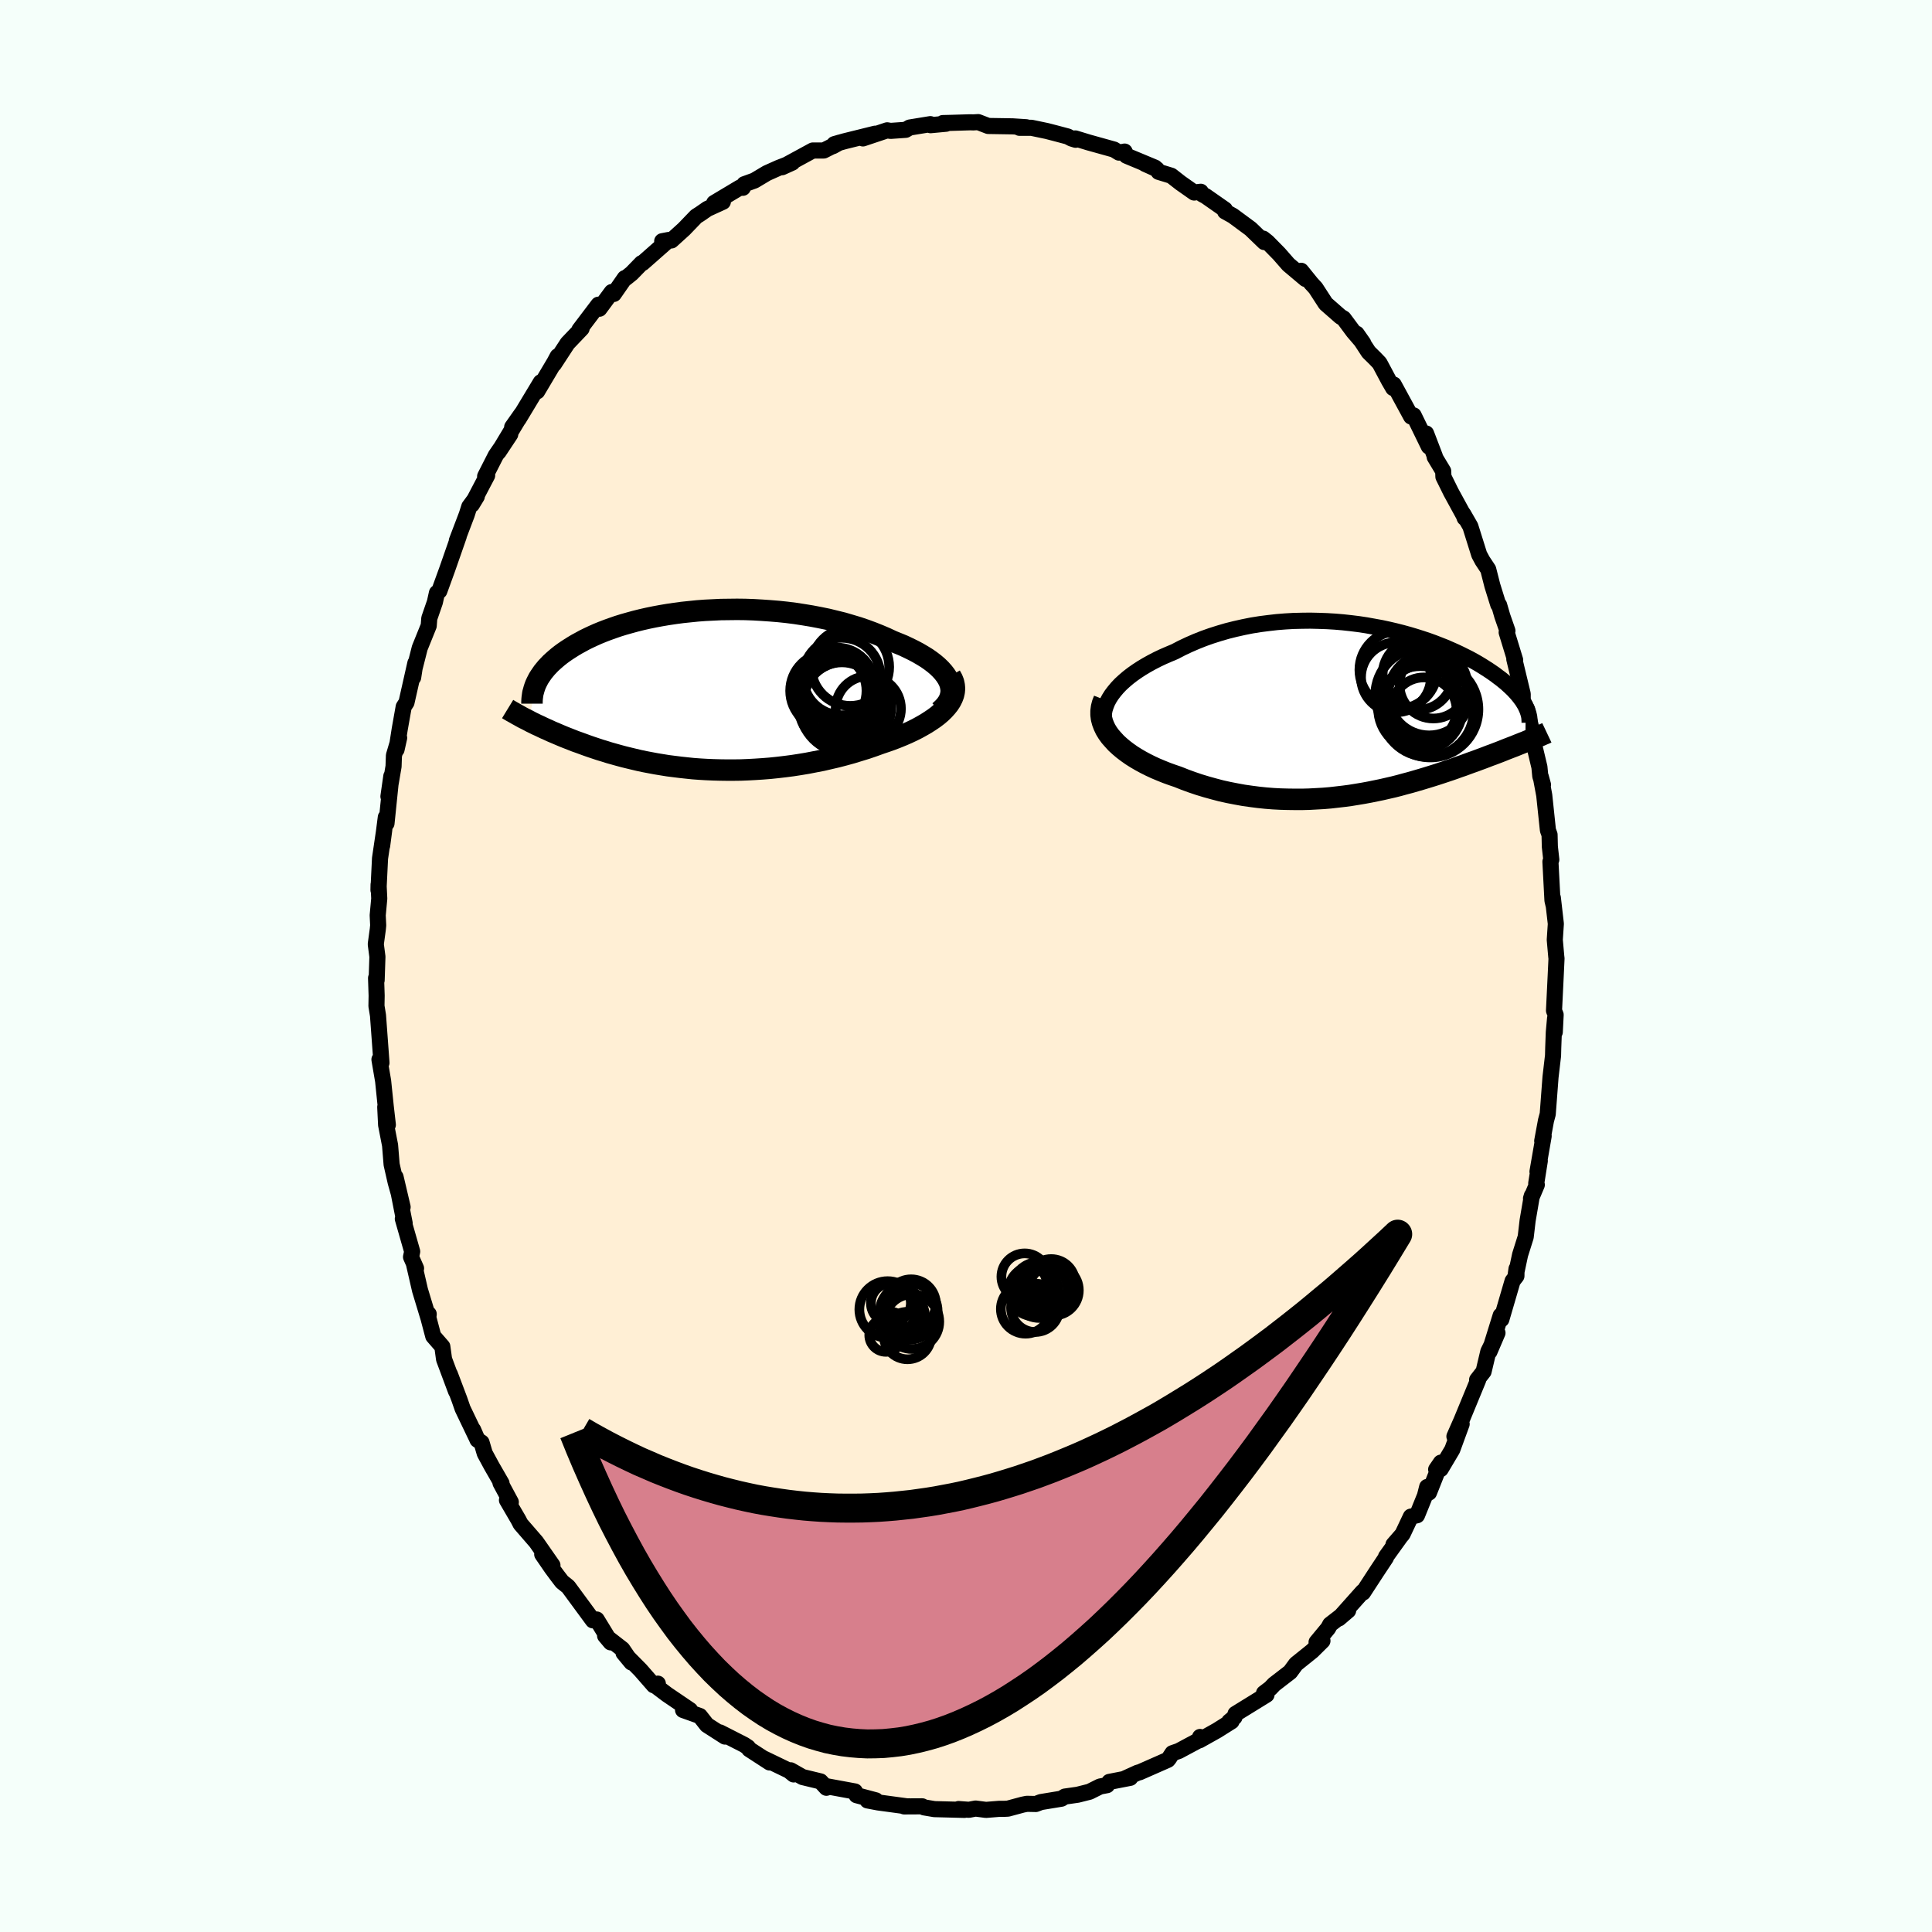 
  <svg viewBox="-100 -100 200 200" xmlns="http://www.w3.org/2000/svg" width="500" height="500" id="face-svg">
    <defs>
      <clipPath id="leftEyeClipPath">
        <polyline points="25.93,-0.91 25.77,-1.22 25.57,-1.53 25.33,-1.84 25.06,-2.14 24.75,-2.44 24.41,-2.73 24.03,-3.02 23.63,-3.3 23.19,-3.57 22.73,-3.84 22.24,-4.1 21.73,-4.35 21.2,-4.6 20.64,-4.83 20.07,-5.06 19.41,-5.37 18.73,-5.66 18.03,-5.94 17.3,-6.21 16.54,-6.47 15.77,-6.7 14.99,-6.93 14.18,-7.13 13.36,-7.33 12.53,-7.5 11.69,-7.66 10.84,-7.8 9.99,-7.93 9.13,-8.04 8.27,-8.13 7.41,-8.2 6.55,-8.26 5.69,-8.31 4.83,-8.34 3.99,-8.35 3.14,-8.34 2.31,-8.33 1.49,-8.29 0.68,-8.25 -0.12,-8.19 -0.9,-8.11 -1.67,-8.03 -2.42,-7.93 -3.16,-7.82 -3.87,-7.7 -4.57,-7.57 -5.25,-7.43 -5.91,-7.28 -6.55,-7.12 -7.17,-6.95 -7.77,-6.78 -8.35,-6.6 -8.9,-6.41 -9.43,-6.22 -9.95,-6.02 -10.44,-5.82 -10.91,-5.61 -11.36,-5.4 -11.79,-5.19 -12.19,-4.97 -12.58,-4.76 -12.95,-4.54 -13.3,-4.32 -13.64,-4.1 -13.96,-3.88 -14.26,-3.66 -14.54,-3.44 -14.81,-3.21 -15.06,-2.99 -15.3,-2.77 -15.52,-2.54 -15.73,-2.32 -15.92,-2.09 -16.1,-1.87 -16.26,-1.64 -16.41,-1.42 -16.55,-1.2 -16.67,-0.97 -16.78,-0.75 -17.57,3.18 -17.31,3.32 -17.04,3.45 -16.76,3.59 -16.47,3.72 -16.18,3.86 -15.88,4 -15.56,4.14 -15.24,4.29 -14.91,4.43 -14.58,4.57 -14.23,4.72 -13.87,4.87 -13.51,5.01 -13.13,5.16 -12.75,5.31 -12.35,5.45 -11.94,5.6 -11.53,5.75 -11.1,5.9 -10.65,6.05 -10.2,6.2 -9.73,6.34 -9.26,6.49 -8.76,6.63 -8.26,6.77 -7.74,6.91 -7.21,7.04 -6.67,7.17 -6.12,7.3 -5.55,7.42 -4.97,7.53 -4.38,7.64 -3.77,7.74 -3.15,7.84 -2.52,7.92 -1.88,8 -1.23,8.07 -0.56,8.14 0.12,8.19 0.8,8.23 1.5,8.26 2.21,8.28 2.93,8.29 3.65,8.29 4.39,8.28 5.13,8.25 5.88,8.21 6.64,8.16 7.4,8.1 8.17,8.02 8.94,7.93 9.71,7.83 10.49,7.71 11.27,7.58 12.04,7.43 12.82,7.28 13.59,7.1 14.37,6.92 15.13,6.72 15.89,6.51 16.64,6.28 17.39,6.05 18.12,5.8 18.84,5.54 19.43,5.34 20,5.14 20.57,4.92 21.11,4.7 21.64,4.47 22.15,4.23 22.65,3.98 23.12,3.72 23.57,3.46 23.99,3.19 24.39,2.92 24.76,2.64 25.1,2.35 25.41,2.05 25.68,1.75" />
      </clipPath>
      <clipPath id="rightEyeClipPath">
        <polyline points="-26.52,-1.22 -26.28,-1.6 -26,-1.97 -25.69,-2.34 -25.35,-2.7 -24.97,-3.05 -24.56,-3.4 -24.12,-3.74 -23.65,-4.07 -23.16,-4.39 -22.64,-4.7 -22.1,-5 -21.54,-5.29 -20.95,-5.57 -20.35,-5.83 -19.73,-6.09 -19.02,-6.46 -18.28,-6.81 -17.52,-7.14 -16.74,-7.45 -15.95,-7.73 -15.13,-7.99 -14.31,-8.23 -13.47,-8.44 -12.62,-8.63 -11.77,-8.8 -10.9,-8.94 -10.04,-9.05 -9.17,-9.15 -8.3,-9.22 -7.43,-9.27 -6.56,-9.29 -5.7,-9.3 -4.84,-9.28 -3.99,-9.25 -3.15,-9.2 -2.32,-9.13 -1.5,-9.04 -0.69,-8.94 0.1,-8.82 0.88,-8.68 1.65,-8.54 2.39,-8.38 3.12,-8.21 3.83,-8.03 4.52,-7.84 5.19,-7.64 5.85,-7.43 6.48,-7.22 7.09,-7 7.68,-6.77 8.24,-6.55 8.79,-6.31 9.31,-6.08 9.82,-5.84 10.3,-5.6 10.76,-5.37 11.2,-5.13 11.62,-4.89 12.02,-4.65 12.4,-4.41 12.76,-4.18 13.1,-3.95 13.43,-3.72 13.73,-3.49 14.03,-3.27 14.3,-3.05 14.57,-2.83 14.81,-2.61 15.04,-2.4 15.26,-2.19 15.46,-1.98 15.65,-1.77 15.82,-1.57 15.98,-1.37 16.13,-1.17 16.27,-0.98 16.39,-0.78 16.5,-0.6 16.6,-0.41 16.57,3.24 16.3,3.34 16.03,3.45 15.75,3.56 15.46,3.68 15.17,3.79 14.86,3.91 14.55,4.03 14.23,4.16 13.9,4.29 13.56,4.42 13.22,4.55 12.86,4.68 12.5,4.82 12.13,4.96 11.75,5.1 11.35,5.25 10.95,5.39 10.54,5.54 10.11,5.7 9.67,5.85 9.23,6.01 8.77,6.17 8.29,6.33 7.81,6.49 7.32,6.65 6.81,6.81 6.29,6.97 5.76,7.13 5.21,7.29 4.66,7.45 4.09,7.6 3.51,7.76 2.92,7.91 2.31,8.05 1.7,8.19 1.07,8.32 0.43,8.45 -0.22,8.57 -0.88,8.68 -1.56,8.79 -2.24,8.88 -2.93,8.96 -3.63,9.04 -4.34,9.1 -5.06,9.14 -5.79,9.18 -6.53,9.2 -7.27,9.2 -8.02,9.19 -8.78,9.17 -9.54,9.13 -10.3,9.07 -11.07,8.99 -11.84,8.89 -12.61,8.78 -13.38,8.64 -14.15,8.49 -14.92,8.32 -15.68,8.12 -16.44,7.91 -17.2,7.68 -17.94,7.43 -18.68,7.16 -19.41,6.87 -20,6.67 -20.58,6.46 -21.15,6.23 -21.7,6 -22.24,5.75 -22.76,5.49 -23.26,5.22 -23.74,4.94 -24.2,4.65 -24.64,4.34 -25.05,4.03 -25.43,3.71 -25.79,3.38 -26.11,3.03 -26.41,2.69" />
      </clipPath>
      <filter id="fuzzy">
        <feTurbulence id="turbulence" baseFrequency="0.05" numOctaves="3" type="noise" result="noise" />
        <feDisplacementMap in="SourceGraphic" in2="noise" scale="2" />
      </filter>
      <linearGradient id="rainbowGradient" x1="0%" y1="0%" x2="100%" y2="0%">
        <stop offset="0%" style="stop-color: rgb(220, 208, 186); stop-opacity: 1" />
        <stop offset="10%" style="stop-color: rgb(165, 42, 42); stop-opacity: 1" />
        <stop offset="100%" style="stop-color: rgb(145, 85, 61); stop-opacity: 1" />
      </linearGradient>
    </defs>
    <rect x="-100" y="-100" width="100%" height="100%" fill="rgb(245, 255, 250)" />
    <polyline id="faceContour" points="61.13,-0.8 61.04,1.12 60.87,4.62 61.04,5.05 60.95,6.84 60.98,5.42 60.85,6.86 60.79,8.48 60.77,9.28 60.51,11.5 60.22,15.33 60.04,16 59.65,18.11 59.8,17.6 59.16,21.29 59.4,20.17 59.03,22.5 59.09,22.65 58.49,24.07 58.58,23.77 58.14,26.34 57.94,28.05 57.36,29.89 56.87,32.2 56.99,31.35 56.98,32.09 56.58,32.61 55.42,36.58 55.35,36.18 54.19,39.92 55.02,37.98 54.07,39.91 53.58,41.98 52.91,42.84 53.02,42.85 51.3,47.02 50.56,48.7 51.31,47.41 50.34,50.06 49.14,52.08 48.67,52.12 49.16,51.41 47.93,54.51 47.74,53.93 47.51,54.84 46.69,56.86 46.05,57 45.19,58.82 44.25,59.9 44.94,59.12 43.48,61.15 43.47,61.25 42.56,62.62 41.1,64.86 41.07,64.77 38.6,67.54 39.56,66.72 37.7,68.16 37.49,68.55 36.29,70 36.9,69.86 35.84,70.91 34.16,72.26 33.56,73.08 31.9,74.36 31.51,74.77 30.85,75.27 31.11,75.44 27.9,77.42 27.79,77.77 27.25,78.22 27.49,78.19 25.98,79.14 24.16,80.16 24.23,79.81 24.4,79.99 22.03,81.26 21.37,81.49 21,82.05 20.89,82.18 17.96,83.47 17.8,83.5 16.46,84.11 17,84.04 14.84,84.46 14.6,84.8 13.87,84.94 12.79,85.48 11.56,85.79 10.23,85.98 9.88,86.2 7.75,86.55 7.23,86.75 6.3,86.73 5.86,86.82 4.34,87.23 3.94,87.25 3.43,87.25 2.07,87.36 0.99,87.22 0.3,87.35 -0.77,87.27 -0.16,87.36 -3.27,87.28 -4.34,87.1 -4.53,86.99 -6.4,87 -5.84,86.99 -6.06,87 -9.09,86.59 -10.2,86.38 -9.34,86.37 -11.33,85.84 -11.5,85.45 -14.54,84.89 -14.45,85.07 -15.06,84.41 -16.92,83.96 -18.15,83.26 -17.84,83.69 -18.32,83.3 -20.87,82.07 -20.33,82.45 -22.44,81.08 -22.57,80.88 -22.96,80.62 -25.47,79.34 -25.43,79.38 -24.95,79.77 -26.82,78.57 -27.55,77.64 -29.29,77.02 -28.56,77.03 -30.95,75.41 -32.26,74.42 -31.9,74.29 -32.32,74.46 -33.7,72.88 -35.45,71.11 -34.63,72.1 -35.57,70.72 -37.36,69.33 -36.78,70.02 -38.23,67.65 -38.25,67.68 -38.62,67.74 -41.18,64.26 -41.82,63.75 -42.31,63.11 -42.88,62.34 -43.87,60.9 -42.81,62.04 -44.49,59.63 -46.11,57.76 -46.32,57.35 -47.52,55.29 -47.12,55.5 -48.19,53.51 -48.08,53.55 -49.11,51.76 -49.82,50.45 -50.15,49.33 -50.57,49.05 -51.02,48.01 -50.74,48.68 -52.11,45.82 -52.44,44.87 -53.43,42.25 -52.79,44.03 -54.03,40.71 -54.21,39.4 -55.15,38.32 -55.71,36.2 -55.62,36.03 -55.66,36.4 -56.52,33.56 -57.13,30.91 -56.93,31.3 -57.45,30.12 -57.33,29.56 -58.3,26.17 -58.11,26.63 -59.05,21.85 -58.32,24.96 -59.04,22.39 -59.46,20.54 -59.62,18.56 -60.03,16.45 -60.12,14.6 -59.85,16.44 -60.07,14.52 -60.34,11.9 -60.72,9.68 -60.6,9.66 -60.51,10.02 -60.87,5.12 -61.03,4.14 -61.01,3.07 -61.07,1.25 -61.01,1.47 -60.93,-0.96 -61.1,-2.26 -60.89,-3.8 -60.85,-4.21 -60.9,-5.25 -60.74,-6.98 -60.81,-8.43 -60.82,-7.86 -60.66,-11.14 -60.22,-14.12 -60.44,-12.45 -60.06,-15.4 -59.99,-14.76 -59.49,-19.65 -59.79,-17.55 -59.26,-20.66 -59.22,-21.8 -58.68,-23.62 -58.95,-22.41 -58.62,-24.52 -58.21,-26.83 -57.92,-27.28 -57,-31.36 -57.23,-29.87 -57.37,-29.69 -56.55,-32.92 -55.62,-35.22 -55.56,-35.99 -55.47,-36.25 -54.98,-37.67 -54.77,-38.62 -54.52,-38.82 -53.7,-41.08 -52.51,-44.49 -52.71,-44.02 -51.68,-46.73 -51.42,-47.55 -50.64,-48.61 -51.15,-47.77 -49.57,-50.78 -49.78,-50.69 -48.68,-52.85 -47.18,-55.04 -48.38,-53.23 -46,-57.18 -46.98,-55.79 -46.31,-56.63 -44.02,-60.43 -44.39,-59.49 -42.68,-62.37 -42.73,-62.26 -42.27,-63.12 -42.66,-62.3 -41.25,-64.46 -39.79,-65.99 -40.02,-65.86 -38.05,-68.46 -37.95,-68.04 -36.67,-69.77 -36.46,-69.57 -35.32,-71.21 -35.22,-71.21 -34.61,-71.7 -33.58,-72.76 -33.47,-72.78 -30.77,-75.16 -31.45,-75.03 -30.49,-75.11 -29.19,-76.29 -27.93,-77.6 -27.52,-77.86 -26.77,-78.38 -25.17,-79.11 -26.07,-78.99 -23.41,-80.58 -23.1,-80.56 -22.95,-80.93 -21.9,-81.31 -20.61,-82.08 -19.38,-82.63 -17.98,-83.17 -19.04,-82.69 -17.11,-83.74 -15.86,-84.42 -14.72,-84.42 -13.12,-85.23 -13.77,-84.87 -13.63,-85.08 -12.56,-85.38 -9.41,-86.16 -10.67,-85.67 -8.16,-86.51 -7.81,-86.45 -6.24,-86.56 -5.83,-86.8 -3.69,-87.15 -3.67,-87.04 -2.06,-87.19 -2.4,-87.26 -1.57,-87.28 0.43,-87.34 0.76,-87.33 1.26,-87.36 2.3,-86.96 4.84,-86.92 6.24,-86.83 5.53,-86.77 6.78,-86.77 8.36,-86.44 9.25,-86.21 10.53,-85.87 10.93,-85.66 11.35,-85.53 11.32,-85.67 12.7,-85.25 15.32,-84.52 15.84,-84.2 16.42,-84.31 16.61,-83.88 19.56,-82.65 18.53,-83.04 19.75,-82.49 19.94,-82.21 21.25,-81.81 22.21,-81.06 23.62,-80.07 24.3,-80.15 24.47,-79.88 24.81,-79.7 26.8,-78.31 26.82,-78.11 27.63,-77.66 29.46,-76.31 30.88,-74.94 30.76,-75.3 31.21,-74.94 32.4,-73.73 33.38,-72.61 35.15,-71.12 34.69,-71.97 35.74,-70.67 36.19,-70.18 37.24,-68.56 38.77,-67.22 39.09,-67.03 40.1,-65.67 41.12,-64.48 40.44,-65.45 41.68,-63.55 42.34,-62.9 42.81,-62.41 43.78,-60.59 44.22,-59.83 44.28,-60.19 46.08,-56.88 46.34,-57 47.91,-53.78 47.63,-55.13 48.54,-52.75 48.52,-52.69 49.4,-51.23 49.42,-50.65 50.21,-49.05 51.63,-46.45 51.62,-46.38 51.47,-46.8 52.21,-45.51 53.13,-42.58 53.47,-41.95 54.06,-41.06 54.49,-39.37 55.1,-37.41 55.19,-37.36 55.52,-36.22 56.05,-34.7 55.97,-34.54 56.85,-31.67 56.76,-31.77 57.63,-28.16 57.63,-27.46 58.08,-26.57 58.18,-26.03 58.74,-23.69 58.75,-23.15 59.36,-20.59 59.45,-19.65 59.73,-18.76 59.5,-19.6 59.86,-17.67 60.24,-14.06 60.41,-13.59 60.44,-12.35 60.59,-11.01 60.5,-10.8 60.71,-6.79 60.84,-6.23 60.75,-7.06 61.06,-4.37 60.95,-2.71 61.11,-0.91 61.13,-0.8 61.04,1.12" fill="rgb(255, 239, 213)" stroke="black" stroke-width="1.667" stroke-linejoin="round" filter="url(#fuzzy)" />
    <g transform="translate(41.34 -26.45)">
      <polyline id="rightCountour" points="-26.52,-1.22 -26.28,-1.6 -26,-1.97 -25.69,-2.34 -25.35,-2.7 -24.97,-3.05 -24.56,-3.4 -24.12,-3.74 -23.65,-4.07 -23.16,-4.39 -22.64,-4.7 -22.1,-5 -21.54,-5.29 -20.95,-5.57 -20.35,-5.83 -19.73,-6.09 -19.02,-6.46 -18.28,-6.81 -17.52,-7.14 -16.74,-7.45 -15.95,-7.73 -15.13,-7.99 -14.31,-8.23 -13.47,-8.44 -12.62,-8.63 -11.77,-8.8 -10.9,-8.94 -10.04,-9.05 -9.17,-9.15 -8.3,-9.22 -7.43,-9.27 -6.56,-9.29 -5.7,-9.3 -4.84,-9.28 -3.99,-9.25 -3.15,-9.2 -2.32,-9.13 -1.5,-9.04 -0.69,-8.94 0.1,-8.82 0.88,-8.68 1.65,-8.54 2.39,-8.38 3.12,-8.21 3.83,-8.03 4.52,-7.84 5.19,-7.64 5.85,-7.43 6.48,-7.22 7.09,-7 7.68,-6.77 8.24,-6.55 8.79,-6.31 9.31,-6.08 9.82,-5.84 10.3,-5.6 10.76,-5.37 11.2,-5.13 11.62,-4.89 12.02,-4.65 12.4,-4.41 12.76,-4.18 13.1,-3.95 13.43,-3.72 13.73,-3.49 14.03,-3.27 14.3,-3.05 14.57,-2.83 14.81,-2.61 15.04,-2.4 15.26,-2.19 15.46,-1.98 15.65,-1.77 15.82,-1.57 15.98,-1.37 16.13,-1.17 16.27,-0.98 16.39,-0.78 16.5,-0.6 16.6,-0.41 16.57,3.24 16.3,3.34 16.03,3.45 15.75,3.56 15.46,3.68 15.17,3.79 14.86,3.91 14.55,4.03 14.23,4.16 13.9,4.29 13.56,4.42 13.22,4.55 12.86,4.68 12.5,4.82 12.13,4.96 11.75,5.1 11.35,5.25 10.95,5.39 10.54,5.54 10.11,5.7 9.67,5.85 9.23,6.01 8.77,6.17 8.29,6.33 7.81,6.49 7.32,6.65 6.81,6.81 6.29,6.97 5.76,7.13 5.21,7.29 4.66,7.45 4.09,7.6 3.51,7.76 2.92,7.91 2.31,8.05 1.7,8.19 1.07,8.32 0.43,8.45 -0.22,8.57 -0.88,8.68 -1.56,8.79 -2.24,8.88 -2.93,8.96 -3.63,9.04 -4.34,9.1 -5.06,9.14 -5.79,9.18 -6.53,9.2 -7.27,9.2 -8.02,9.19 -8.78,9.17 -9.54,9.13 -10.3,9.07 -11.07,8.99 -11.84,8.89 -12.61,8.78 -13.38,8.64 -14.15,8.49 -14.92,8.32 -15.68,8.12 -16.44,7.91 -17.2,7.68 -17.94,7.43 -18.68,7.16 -19.41,6.87 -20,6.67 -20.58,6.46 -21.15,6.23 -21.7,6 -22.24,5.75 -22.76,5.49 -23.26,5.22 -23.74,4.94 -24.2,4.65 -24.64,4.34 -25.05,4.03 -25.43,3.71 -25.79,3.38 -26.11,3.03 -26.41,2.69" fill="white" stroke="white" stroke-width="0" stroke-linejoin="round" filter="url(#fuzzy)" />
    </g>
    <g transform="translate(-27.69 -28.57)">
      <polyline id="leftCountour" points="25.93,-0.91 25.77,-1.22 25.57,-1.53 25.33,-1.84 25.06,-2.14 24.75,-2.44 24.41,-2.73 24.03,-3.02 23.63,-3.3 23.19,-3.57 22.73,-3.84 22.24,-4.1 21.73,-4.35 21.2,-4.6 20.64,-4.83 20.07,-5.06 19.41,-5.37 18.73,-5.66 18.03,-5.94 17.3,-6.21 16.54,-6.47 15.77,-6.7 14.99,-6.93 14.18,-7.13 13.36,-7.33 12.53,-7.5 11.69,-7.66 10.84,-7.8 9.99,-7.93 9.13,-8.04 8.27,-8.13 7.41,-8.2 6.55,-8.26 5.69,-8.31 4.83,-8.34 3.99,-8.35 3.14,-8.34 2.31,-8.33 1.49,-8.29 0.68,-8.25 -0.12,-8.19 -0.9,-8.11 -1.67,-8.03 -2.42,-7.93 -3.16,-7.82 -3.87,-7.7 -4.57,-7.57 -5.25,-7.43 -5.91,-7.28 -6.55,-7.12 -7.17,-6.95 -7.77,-6.78 -8.35,-6.6 -8.9,-6.41 -9.43,-6.22 -9.95,-6.02 -10.44,-5.82 -10.91,-5.61 -11.36,-5.4 -11.79,-5.19 -12.19,-4.97 -12.58,-4.76 -12.95,-4.54 -13.3,-4.32 -13.64,-4.1 -13.96,-3.88 -14.26,-3.66 -14.54,-3.44 -14.81,-3.21 -15.06,-2.99 -15.3,-2.77 -15.52,-2.54 -15.73,-2.32 -15.92,-2.09 -16.1,-1.87 -16.26,-1.64 -16.41,-1.42 -16.55,-1.2 -16.67,-0.97 -16.78,-0.75 -17.57,3.18 -17.31,3.32 -17.04,3.45 -16.76,3.59 -16.47,3.72 -16.18,3.86 -15.88,4 -15.56,4.14 -15.24,4.29 -14.91,4.43 -14.58,4.57 -14.23,4.72 -13.87,4.87 -13.51,5.01 -13.13,5.16 -12.75,5.31 -12.35,5.45 -11.94,5.6 -11.53,5.75 -11.1,5.9 -10.65,6.05 -10.2,6.2 -9.73,6.34 -9.26,6.49 -8.76,6.63 -8.26,6.77 -7.74,6.91 -7.21,7.04 -6.67,7.17 -6.12,7.3 -5.55,7.42 -4.97,7.53 -4.38,7.64 -3.77,7.74 -3.15,7.84 -2.52,7.92 -1.88,8 -1.23,8.07 -0.56,8.14 0.12,8.19 0.8,8.23 1.5,8.26 2.21,8.28 2.93,8.29 3.65,8.29 4.39,8.28 5.13,8.25 5.88,8.21 6.64,8.16 7.4,8.1 8.17,8.02 8.94,7.93 9.71,7.83 10.49,7.71 11.27,7.58 12.04,7.43 12.82,7.28 13.59,7.1 14.37,6.92 15.13,6.72 15.89,6.51 16.64,6.28 17.39,6.05 18.12,5.8 18.84,5.54 19.43,5.34 20,5.14 20.57,4.92 21.11,4.7 21.64,4.47 22.15,4.23 22.65,3.98 23.12,3.72 23.57,3.46 23.99,3.19 24.39,2.92 24.76,2.64 25.1,2.35 25.41,2.05 25.68,1.75" fill="white" stroke="white" stroke-width="0" stroke-linejoin="round" filter="url(#fuzzy)" />
    </g>
    <g transform="translate(41.34 -26.45)">
      <polyline id="rightUpper" points="-26.43,2.49 -26.67,2.14 -26.85,1.79 -26.98,1.43 -27.06,1.06 -27.08,0.68 -27.06,0.3 -26.99,-0.08 -26.87,-0.46 -26.72,-0.84 -26.52,-1.22 -26.28,-1.6 -26,-1.97 -25.69,-2.34 -25.35,-2.7 -24.97,-3.05 -24.56,-3.4 -24.12,-3.74 -23.65,-4.07 -23.16,-4.39 -22.64,-4.7 -22.1,-5 -21.54,-5.29 -20.95,-5.57 -20.35,-5.83 -19.73,-6.09 -19.02,-6.46 -18.28,-6.81 -17.52,-7.14 -16.74,-7.45 -15.95,-7.73 -15.13,-7.99 -14.31,-8.23 -13.47,-8.44 -12.62,-8.63 -11.77,-8.8 -10.9,-8.94 -10.04,-9.05 -9.17,-9.15 -8.3,-9.22 -7.43,-9.27 -6.56,-9.29 -5.7,-9.3 -4.84,-9.28 -3.99,-9.25 -3.15,-9.2 -2.32,-9.13 -1.5,-9.04 -0.69,-8.94 0.1,-8.82 0.88,-8.68 1.65,-8.54 2.39,-8.38 3.12,-8.21 3.83,-8.03 4.52,-7.84 5.19,-7.64 5.85,-7.43 6.48,-7.22 7.09,-7 7.68,-6.77 8.24,-6.55 8.79,-6.31 9.31,-6.08 9.82,-5.84 10.3,-5.6 10.76,-5.37 11.2,-5.13 11.62,-4.89 12.02,-4.65 12.4,-4.41 12.76,-4.18 13.1,-3.95 13.43,-3.72 13.73,-3.49 14.03,-3.27 14.3,-3.05 14.57,-2.83 14.81,-2.61 15.04,-2.4 15.26,-2.19 15.46,-1.98 15.65,-1.77 15.82,-1.57 15.98,-1.37 16.13,-1.17 16.27,-0.98 16.39,-0.78 16.5,-0.6 16.6,-0.41 16.68,-0.23 16.76,-0.05 16.82,0.12 16.88,0.3 16.92,0.46 16.96,0.63 16.98,0.79 16.99,0.95 17,1.11 17,1.27" fill="none" stroke="black" stroke-width="1.667" stroke-linejoin="round" filter="url(#fuzzy)" />
      <polyline id="rightLower" points="-27.05,-1.12 -27.21,-0.72 -27.31,-0.33 -27.36,0.06 -27.36,0.45 -27.31,0.84 -27.21,1.22 -27.07,1.59 -26.89,1.97 -26.67,2.33 -26.41,2.69 -26.11,3.03 -25.79,3.38 -25.43,3.71 -25.05,4.03 -24.64,4.34 -24.2,4.65 -23.74,4.94 -23.26,5.22 -22.76,5.49 -22.24,5.75 -21.7,6 -21.15,6.23 -20.58,6.46 -20,6.67 -19.41,6.87 -18.68,7.16 -17.94,7.43 -17.2,7.68 -16.44,7.91 -15.68,8.12 -14.92,8.32 -14.15,8.49 -13.38,8.64 -12.61,8.78 -11.84,8.89 -11.07,8.99 -10.3,9.07 -9.54,9.13 -8.78,9.17 -8.02,9.19 -7.27,9.2 -6.53,9.2 -5.79,9.18 -5.06,9.14 -4.34,9.1 -3.63,9.04 -2.93,8.96 -2.24,8.88 -1.56,8.79 -0.88,8.68 -0.22,8.57 0.43,8.45 1.07,8.32 1.7,8.19 2.31,8.05 2.92,7.91 3.51,7.76 4.09,7.6 4.66,7.45 5.21,7.29 5.76,7.13 6.29,6.97 6.81,6.81 7.32,6.65 7.81,6.49 8.29,6.33 8.77,6.17 9.23,6.01 9.67,5.85 10.11,5.7 10.54,5.54 10.95,5.39 11.35,5.25 11.75,5.1 12.13,4.96 12.5,4.82 12.86,4.68 13.22,4.55 13.56,4.42 13.9,4.29 14.23,4.16 14.55,4.03 14.86,3.91 15.17,3.79 15.46,3.68 15.75,3.56 16.03,3.45 16.3,3.34 16.57,3.24 16.82,3.13 17.07,3.03 17.31,2.94 17.54,2.84 17.77,2.75 17.99,2.66 18.2,2.57 18.4,2.48 18.6,2.4 18.79,2.31" fill="none" stroke="black" stroke-width="2.222" stroke-linejoin="round" filter="url(#fuzzy)" />
      <circle r="3.616" cx="3.169" cy="-3.43" stroke="black" fill="none" stroke-width="1.0" filter="url(#fuzzy)" clip-path="url(#rightEyeClipPath)" /><circle r="4.37" cx="5.694" cy="-0.225" stroke="black" fill="none" stroke-width="1.0" filter="url(#fuzzy)" clip-path="url(#rightEyeClipPath)" /><circle r="4.796" cx="5.829" cy="-1.63" stroke="black" fill="none" stroke-width="1.0" filter="url(#fuzzy)" clip-path="url(#rightEyeClipPath)" /><circle r="4.974" cx="6.729" cy="-0.115" stroke="black" fill="none" stroke-width="1.0" filter="url(#fuzzy)" clip-path="url(#rightEyeClipPath)" /><circle r="3.384" cx="6.064" cy="-0.04" stroke="black" fill="none" stroke-width="1.0" filter="url(#fuzzy)" clip-path="url(#rightEyeClipPath)" /><circle r="3.636" cx="5.424" cy="-3.695" stroke="black" fill="none" stroke-width="1.0" filter="url(#fuzzy)" clip-path="url(#rightEyeClipPath)" /><circle r="4.806" cx="6.424" cy="-0.02" stroke="black" fill="none" stroke-width="1.0" filter="url(#fuzzy)" clip-path="url(#rightEyeClipPath)" /><circle r="4.232" cx="6.604" cy="-1.655" stroke="black" fill="none" stroke-width="1.0" filter="url(#fuzzy)" clip-path="url(#rightEyeClipPath)" /><circle r="3.504" cx="7.039" cy="-2.675" stroke="black" fill="none" stroke-width="1.0" filter="url(#fuzzy)" clip-path="url(#rightEyeClipPath)" /><circle r="4.028" cx="3.414" cy="-4.205" stroke="black" fill="none" stroke-width="1.0" filter="url(#fuzzy)" clip-path="url(#rightEyeClipPath)" />
      </g>
    <g transform="translate(-27.69 -28.57)">
      <polyline id="leftUpper" points="24.96,2.2 25.29,1.9 25.57,1.6 25.79,1.29 25.96,0.98 26.07,0.66 26.14,0.35 26.16,0.03 26.12,-0.28 26.05,-0.6 25.93,-0.91 25.77,-1.22 25.57,-1.53 25.33,-1.84 25.06,-2.14 24.75,-2.44 24.41,-2.73 24.03,-3.02 23.63,-3.3 23.19,-3.57 22.73,-3.84 22.24,-4.1 21.73,-4.35 21.2,-4.6 20.64,-4.83 20.07,-5.06 19.41,-5.37 18.73,-5.66 18.03,-5.94 17.3,-6.21 16.54,-6.47 15.77,-6.7 14.99,-6.93 14.18,-7.13 13.36,-7.33 12.53,-7.5 11.69,-7.66 10.84,-7.8 9.99,-7.93 9.13,-8.04 8.27,-8.13 7.41,-8.2 6.55,-8.26 5.69,-8.31 4.83,-8.34 3.99,-8.35 3.14,-8.34 2.31,-8.33 1.49,-8.29 0.68,-8.25 -0.12,-8.19 -0.9,-8.11 -1.67,-8.03 -2.42,-7.93 -3.16,-7.82 -3.87,-7.7 -4.57,-7.57 -5.25,-7.43 -5.91,-7.28 -6.55,-7.12 -7.17,-6.95 -7.77,-6.78 -8.35,-6.6 -8.9,-6.41 -9.43,-6.22 -9.95,-6.02 -10.44,-5.82 -10.91,-5.61 -11.36,-5.4 -11.79,-5.19 -12.19,-4.97 -12.58,-4.76 -12.95,-4.54 -13.3,-4.32 -13.64,-4.1 -13.96,-3.88 -14.26,-3.66 -14.54,-3.44 -14.81,-3.21 -15.06,-2.99 -15.3,-2.77 -15.52,-2.54 -15.73,-2.32 -15.92,-2.09 -16.1,-1.87 -16.26,-1.64 -16.41,-1.42 -16.55,-1.2 -16.67,-0.97 -16.78,-0.75 -16.88,-0.53 -16.96,-0.31 -17.03,-0.09 -17.09,0.13 -17.15,0.34 -17.18,0.56 -17.21,0.77 -17.23,0.98 -17.24,1.2 -17.24,1.41" fill="none" stroke="black" stroke-width="2.222" stroke-linejoin="round" filter="url(#fuzzy)" />
      <polyline id="leftLower" points="26.08,-1.48 26.27,-1.14 26.4,-0.81 26.47,-0.48 26.5,-0.15 26.47,0.18 26.4,0.5 26.28,0.82 26.12,1.14 25.92,1.45 25.68,1.75 25.41,2.05 25.1,2.35 24.76,2.64 24.39,2.92 23.99,3.19 23.57,3.46 23.12,3.72 22.65,3.98 22.15,4.23 21.64,4.47 21.11,4.7 20.57,4.92 20,5.14 19.43,5.34 18.84,5.54 18.12,5.8 17.39,6.05 16.64,6.28 15.89,6.51 15.13,6.72 14.37,6.92 13.59,7.1 12.82,7.28 12.04,7.43 11.27,7.58 10.49,7.71 9.71,7.83 8.94,7.93 8.17,8.02 7.4,8.1 6.64,8.16 5.88,8.21 5.13,8.25 4.39,8.28 3.65,8.29 2.93,8.29 2.21,8.28 1.5,8.26 0.8,8.23 0.12,8.19 -0.56,8.14 -1.23,8.07 -1.88,8 -2.52,7.92 -3.15,7.84 -3.77,7.74 -4.38,7.64 -4.97,7.53 -5.55,7.42 -6.12,7.3 -6.67,7.17 -7.21,7.04 -7.74,6.91 -8.26,6.77 -8.76,6.63 -9.26,6.49 -9.73,6.34 -10.2,6.2 -10.65,6.05 -11.1,5.9 -11.53,5.75 -11.94,5.6 -12.35,5.45 -12.75,5.31 -13.13,5.16 -13.51,5.01 -13.87,4.87 -14.23,4.72 -14.58,4.57 -14.91,4.43 -15.24,4.29 -15.56,4.14 -15.88,4 -16.18,3.86 -16.47,3.72 -16.76,3.59 -17.04,3.45 -17.31,3.32 -17.57,3.18 -17.82,3.05 -18.07,2.93 -18.31,2.8 -18.54,2.67 -18.76,2.55 -18.97,2.43 -19.18,2.31 -19.38,2.2 -19.58,2.08 -19.76,1.97" fill="none" stroke="black" stroke-width="2.222" stroke-linejoin="round" filter="url(#fuzzy)" />
      <circle r="4.03" cx="15.708" cy="-2.387" stroke="black" fill="none" stroke-width="1.0" filter="url(#fuzzy)" clip-path="url(#leftEyeClipPath)" /><circle r="4.01" cx="14.828" cy="-1.397" stroke="black" fill="none" stroke-width="1.0" filter="url(#fuzzy)" clip-path="url(#leftEyeClipPath)" /><circle r="3.378" cx="17.578" cy="1.933" stroke="black" fill="none" stroke-width="1.0" filter="url(#fuzzy)" clip-path="url(#leftEyeClipPath)" /><circle r="4.722" cx="15.223" cy="1.753" stroke="black" fill="none" stroke-width="1.0" filter="url(#fuzzy)" clip-path="url(#leftEyeClipPath)" /><circle r="3.88" cx="14.318" cy="-0.512" stroke="black" fill="none" stroke-width="1.0" filter="url(#fuzzy)" clip-path="url(#leftEyeClipPath)" /><circle r="4.068" cx="13.908" cy="0.548" stroke="black" fill="none" stroke-width="1.0" filter="url(#fuzzy)" clip-path="url(#leftEyeClipPath)" /><circle r="3.894" cx="14.848" cy="1.028" stroke="black" fill="none" stroke-width="1.0" filter="url(#fuzzy)" clip-path="url(#leftEyeClipPath)" /><circle r="3.95" cx="13.438" cy="0.083" stroke="black" fill="none" stroke-width="1.0" filter="url(#fuzzy)" clip-path="url(#leftEyeClipPath)" /><circle r="4.538" cx="14.868" cy="1.158" stroke="black" fill="none" stroke-width="1.0" filter="url(#fuzzy)" clip-path="url(#leftEyeClipPath)" /><circle r="4.554" cx="14.903" cy="1.523" stroke="black" fill="none" stroke-width="1.0" filter="url(#fuzzy)" clip-path="url(#leftEyeClipPath)" />
    </g>
    <g id="hairs">
      
    </g>
    
        <g id="pointNose">
          <g id="rightNose"><circle r="2.608" cx="9.072" cy="33.572" stroke="black" fill="none" stroke-width="1.0" filter="url(#fuzzy)" /><circle r="2.554" cx="6.164" cy="35.508" stroke="black" fill="none" stroke-width="1.0" filter="url(#fuzzy)" /><circle r="1.352" cx="7.008" cy="34.308" stroke="black" fill="none" stroke-width="1.0" filter="url(#fuzzy)" /><circle r="2.41" cx="6.076" cy="32.16" stroke="black" fill="none" stroke-width="1.0" filter="url(#fuzzy)" /><circle r="2.904" cx="7.612" cy="33.532" stroke="black" fill="none" stroke-width="1.0" filter="url(#fuzzy)" /><circle r="1.532" cx="6.8" cy="32.728" stroke="black" fill="none" stroke-width="1.0" filter="url(#fuzzy)" /><circle r="1.49" cx="7.572" cy="32.696" stroke="black" fill="none" stroke-width="1.0" filter="url(#fuzzy)" /><circle r="2.59" cx="6.992" cy="33.656" stroke="black" fill="none" stroke-width="1.0" filter="url(#fuzzy)" /><circle r="2.49" cx="8.82" cy="32.828" stroke="black" fill="none" stroke-width="1.0" filter="url(#fuzzy)" /><circle r="2.504" cx="7.168" cy="35.384" stroke="black" fill="none" stroke-width="1.0" filter="url(#fuzzy)" /></g>
          <g id="leftNose"><circle r="2.456" cx="-6.056" cy="38.256" stroke="black" fill="none" stroke-width="1.0" filter="url(#fuzzy)" /><circle r="1.23" cx="-7.76" cy="37.024" stroke="black" fill="none" stroke-width="1.0" filter="url(#fuzzy)" /><circle r="2.068" cx="-7.776" cy="34.904" stroke="black" fill="none" stroke-width="1.0" filter="url(#fuzzy)" /><circle r="2.95" cx="-5.888" cy="35.736" stroke="black" fill="none" stroke-width="1.0" filter="url(#fuzzy)" /><circle r="1.73" cx="-8.284" cy="38.212" stroke="black" fill="none" stroke-width="1.0" filter="url(#fuzzy)" /><circle r="2.36" cx="-6.616" cy="36.212" stroke="black" fill="none" stroke-width="1.0" filter="url(#fuzzy)" /><circle r="2.222" cx="-6.656" cy="35.592" stroke="black" fill="none" stroke-width="1.0" filter="url(#fuzzy)" /><circle r="2.932" cx="-8.108" cy="35.556" stroke="black" fill="none" stroke-width="1.0" filter="url(#fuzzy)" /><circle r="2.83" cx="-5.596" cy="36.816" stroke="black" fill="none" stroke-width="1.0" filter="url(#fuzzy)" /><circle r="2.57" cx="-5.684" cy="35.004" stroke="black" fill="none" stroke-width="1.0" filter="url(#fuzzy)" /></g>
        </g>
      
    <g id="mouth">
      <polyline points="-40.6,48.32 -39.96,49.9 -39.31,51.44 -38.65,52.94 -37.99,54.4 -37.33,55.81 -36.66,57.19 -35.98,58.52 -35.3,59.81 -34.62,61.06 -33.93,62.27 -33.23,63.44 -32.53,64.57 -31.83,65.66 -31.12,66.71 -30.4,67.72 -29.69,68.69 -28.96,69.62 -28.23,70.51 -27.5,71.36 -26.76,72.17 -26.02,72.95 -25.27,73.68 -24.52,74.38 -23.77,75.03 -23.01,75.65 -22.24,76.24 -21.47,76.78 -20.7,77.29 -19.92,77.76 -19.13,78.19 -18.35,78.58 -17.55,78.94 -16.76,79.26 -15.95,79.55 -15.15,79.79 -14.34,80.01 -13.52,80.18 -12.7,80.32 -11.88,80.42 -11.05,80.49 -10.22,80.53 -9.39,80.52 -8.55,80.49 -7.7,80.41 -6.85,80.31 -6,80.17 -5.14,79.99 -4.28,79.78 -3.41,79.54 -2.54,79.26 -1.67,78.95 -0.79,78.6 0.09,78.22 0.97,77.81 1.86,77.37 2.76,76.89 3.66,76.38 4.56,75.84 5.46,75.26 6.37,74.66 7.29,74.02 8.2,73.35 9.12,72.65 10.05,71.91 10.98,71.15 11.91,70.35 12.85,69.52 13.79,68.67 14.73,67.78 15.68,66.86 16.63,65.91 17.59,64.93 18.55,63.92 19.51,62.88 20.47,61.82 21.44,60.72 22.42,59.59 23.39,58.44 24.37,57.25 25.36,56.04 26.34,54.8 27.33,53.53 28.33,52.23 29.33,50.9 30.33,49.55 31.33,48.16 32.34,46.76 33.35,45.32 34.37,43.85 35.38,42.36 36.4,40.85 37.43,39.3 38.46,37.73 39.49,36.13 40.52,34.51 41.56,32.86 42.6,31.19 43.64,29.49 44.69,27.76 44.69,27.76 43.84,28.56 42.98,29.35 42.13,30.13 41.28,30.9 40.43,31.65 39.57,32.4 38.72,33.14 37.87,33.87 37.01,34.58 36.16,35.29 35.31,35.99 34.46,36.67 33.6,37.35 32.75,38.01 31.9,38.67 31.04,39.31 30.19,39.94 29.34,40.56 28.48,41.17 27.63,41.77 26.78,42.36 25.93,42.93 25.07,43.5 24.22,44.05 23.37,44.59 22.51,45.12 21.66,45.64 20.81,46.15 19.96,46.65 19.1,47.13 18.25,47.6 17.4,48.06 16.54,48.51 15.69,48.95 14.84,49.37 13.99,49.78 13.13,50.18 12.28,50.57 11.43,50.94 10.57,51.3 9.72,51.65 8.87,51.99 8.02,52.31 7.16,52.63 6.31,52.92 5.46,53.21 4.6,53.48 3.75,53.74 2.9,53.99 2.05,54.22 1.19,54.44 0.34,54.65 -0.51,54.85 -1.37,55.03 -2.22,55.19 -3.07,55.35 -3.93,55.49 -4.78,55.61 -5.63,55.73 -6.48,55.82 -7.34,55.91 -8.19,55.98 -9.04,56.04 -9.9,56.08 -10.75,56.11 -11.6,56.12 -12.45,56.12 -13.31,56.11 -14.16,56.08 -15.01,56.04 -15.87,55.98 -16.72,55.91 -17.57,55.82 -18.42,55.72 -19.28,55.6 -20.13,55.47 -20.98,55.33 -21.84,55.17 -22.69,54.99 -23.54,54.8 -24.39,54.59 -25.25,54.37 -26.1,54.13 -26.95,53.88 -27.81,53.61 -28.66,53.33 -29.51,53.03 -30.37,52.71 -31.22,52.38 -32.07,52.04 -32.92,51.67 -33.78,51.3 -34.63,50.9 -35.48,50.49 -36.34,50.06 -37.19,49.62 -38.04,49.16 -38.89,48.69 -39.75,48.19" fill="rgb(215,127,140)" stroke="black" stroke-width="3" stroke-linejoin="round" filter="url(#fuzzy)" />
    </g>
  </svg>
  